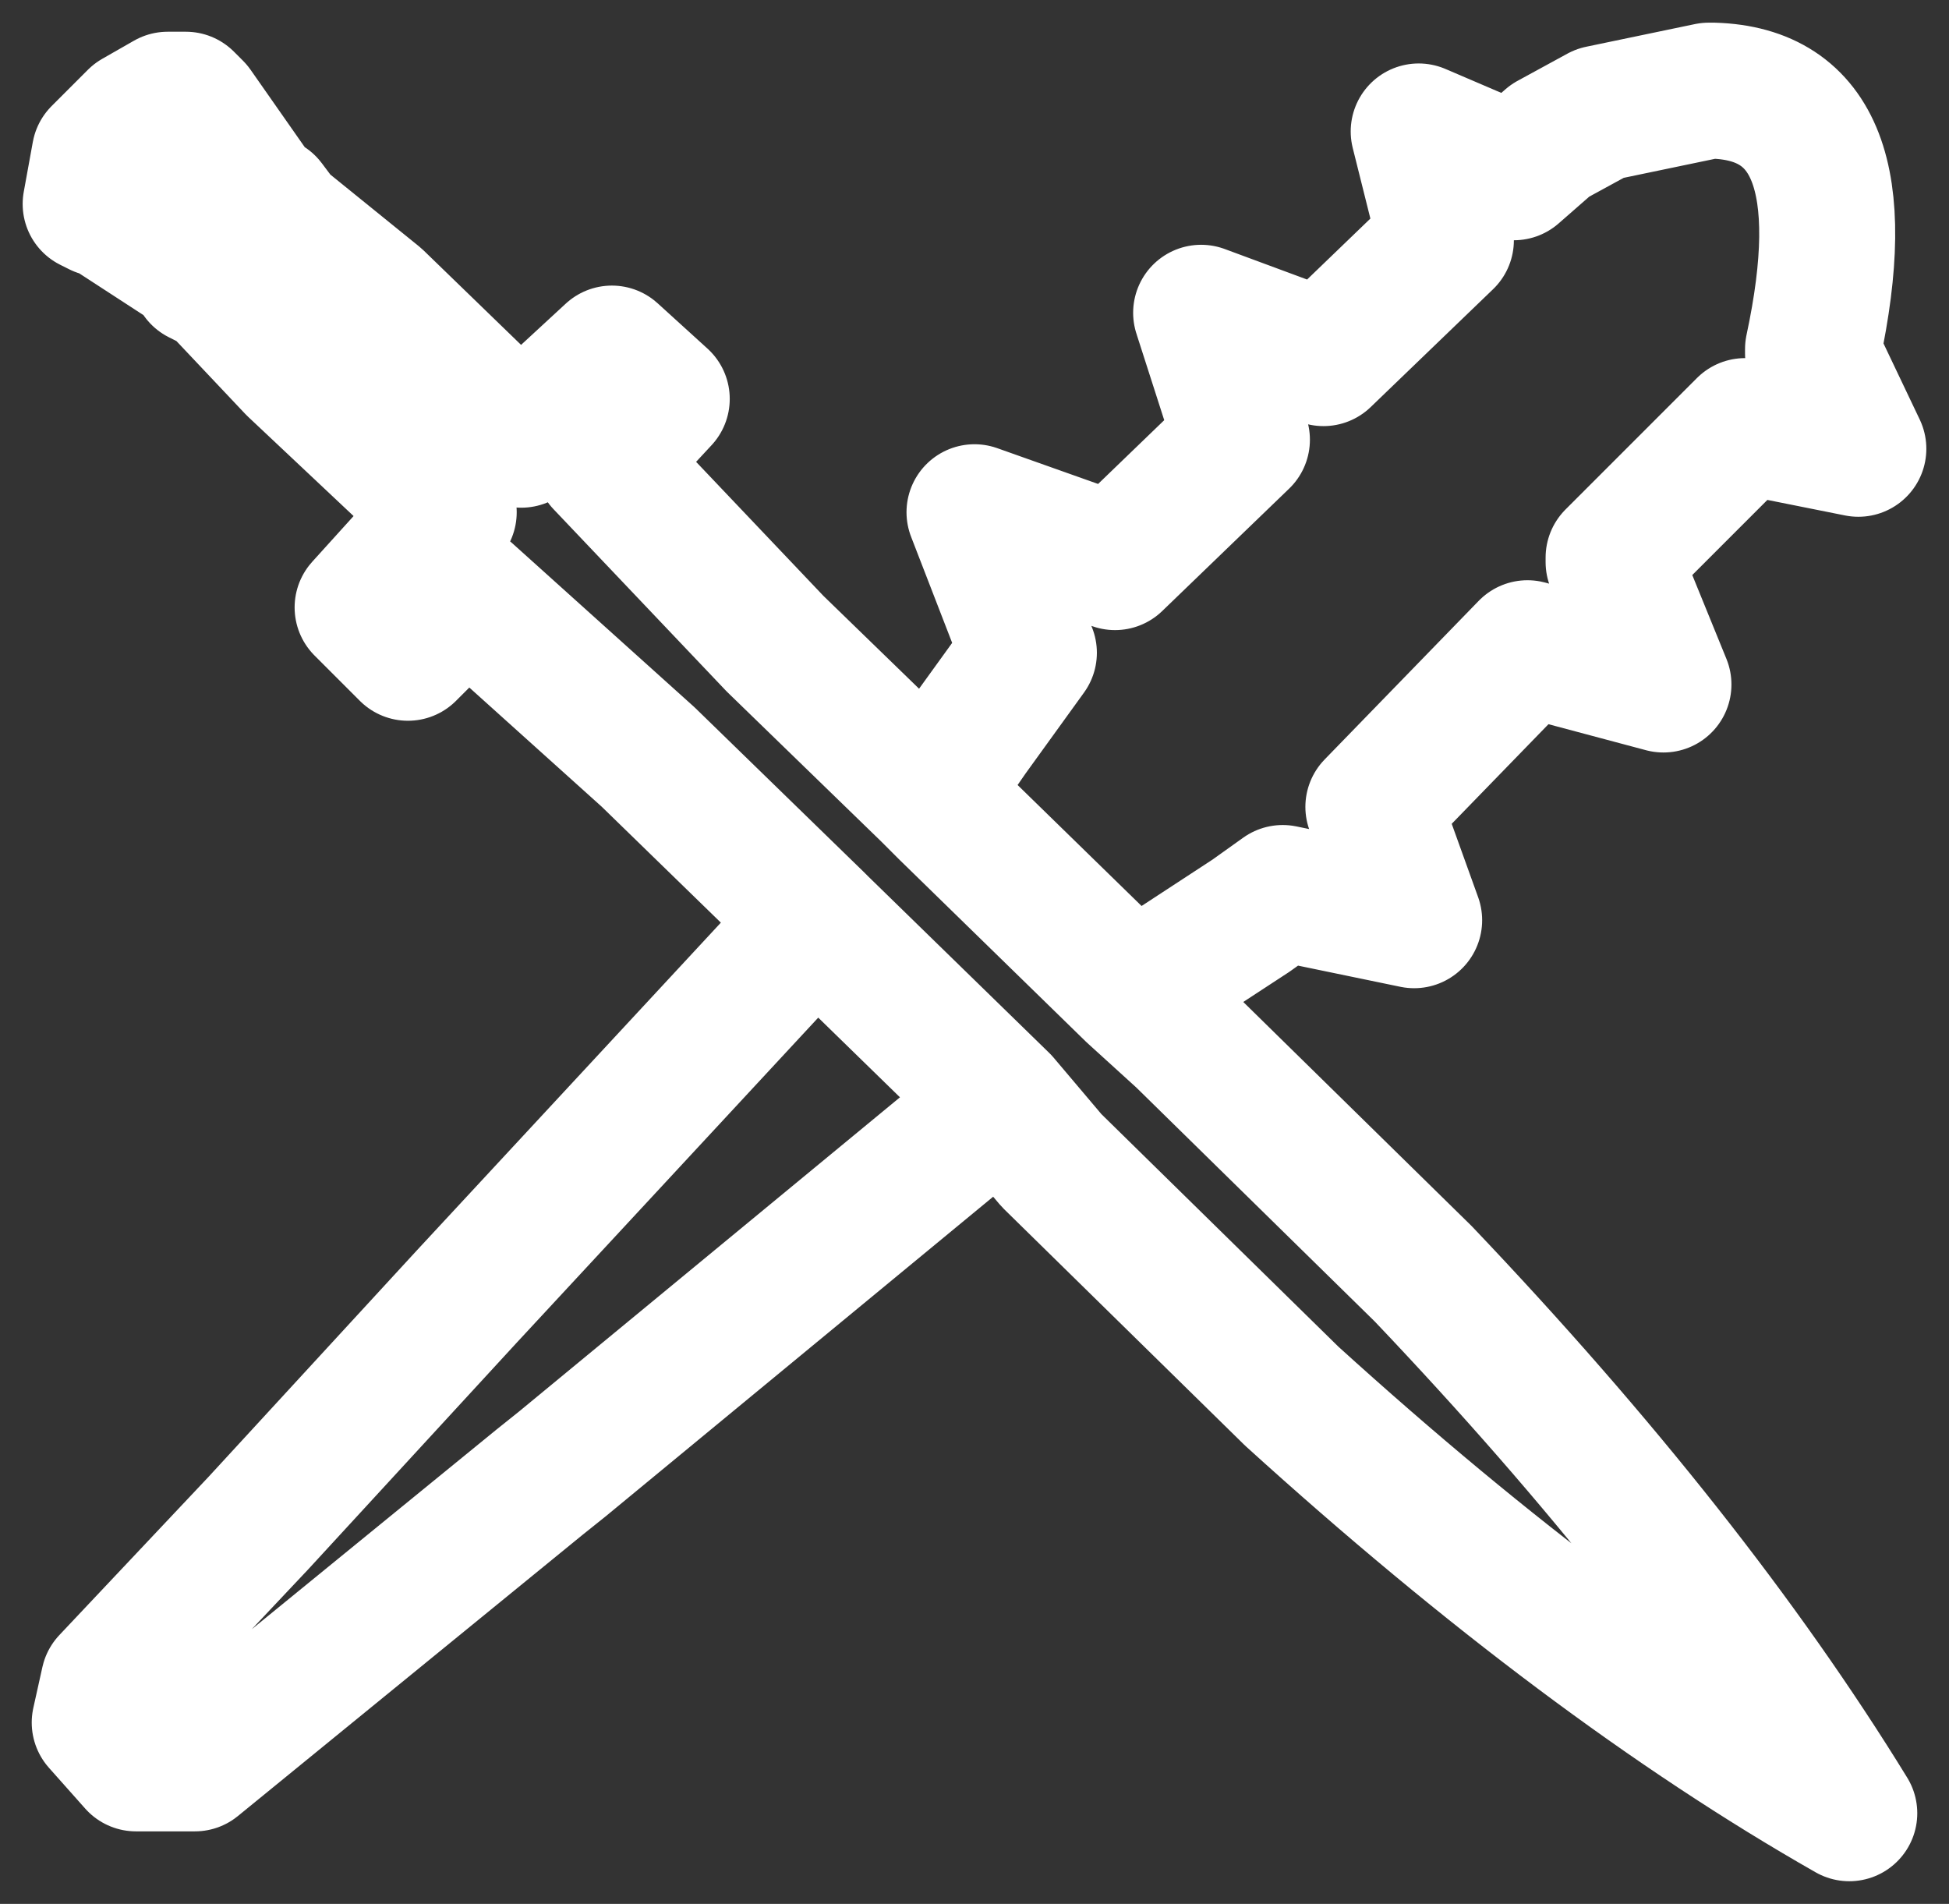 <svg  xmlns="http://www.w3.org/2000/svg" viewBox="-1 -1 21.5 21"><rect x="-1" y="-1" width="21.5" height="21" fill="#333333" stroke="none"/><path fill="none" stroke="#FFFFFF" stroke-width="1.5" stroke-linecap="round" stroke-linejoin="round" d="M19 2.85 Q19.6 0.05 17.9 0 L17.85 0 16.65 0.25 16.1 0.55 15.7 0.9 14.65 0.45 14.95 1.65 13.6 2.95 12.25 2.45 12.7 3.85 11.3 5.2 9.75 4.65 10.35 6.2 9.7 7.1 9.25 7.75 9.45 7.95 11.5 9.95 12.8 9.1 13.15 8.85 14.6 9.15 14.15 7.9 15.85 6.15 17.35 6.55 16.8 5.2 16.8 5.15 18.25 3.7 19.5 3.95 19 2.9 19 2.85 M11.5 9.95 L12.05 10.45 14.7 13.05 Q17.65 16.15 19.4 19 16.5 17.35 13.25 14.4 L10.6 11.8 10.05 11.15 5.2 15.15 4.95 15.35 1.15 18.45 0.5 18.45 0.1 18 0.2 17.55 1.85 15.8 4.15 13.3 8 9.15 6.15 7.35 4.15 5.55 3.5 6.2 3.3 6 3 5.7 3.95 4.65 2.25 3.05 1.4 2.15 1.2 2.05 1.15 1.95 0.15 1.3 0.1 1.3 0 1.25 0.1 0.7 0.5 0.3 0.85 0.1 1.05 0.1 1.15 0.2 1.85 1.2 1.95 1.25 2.1 1.45 3.15 2.3 4.75 3.85 5.1 3.5 5.75 2.9 6.3 3.4 5.65 4.1 7.55 6.1 9.25 7.75 M10.05 11.15 L8.05 9.2 8 9.15" style="--darkreader-inline-stroke: #e8e6e3;" data-darkreader-inline-stroke=""></path></svg>